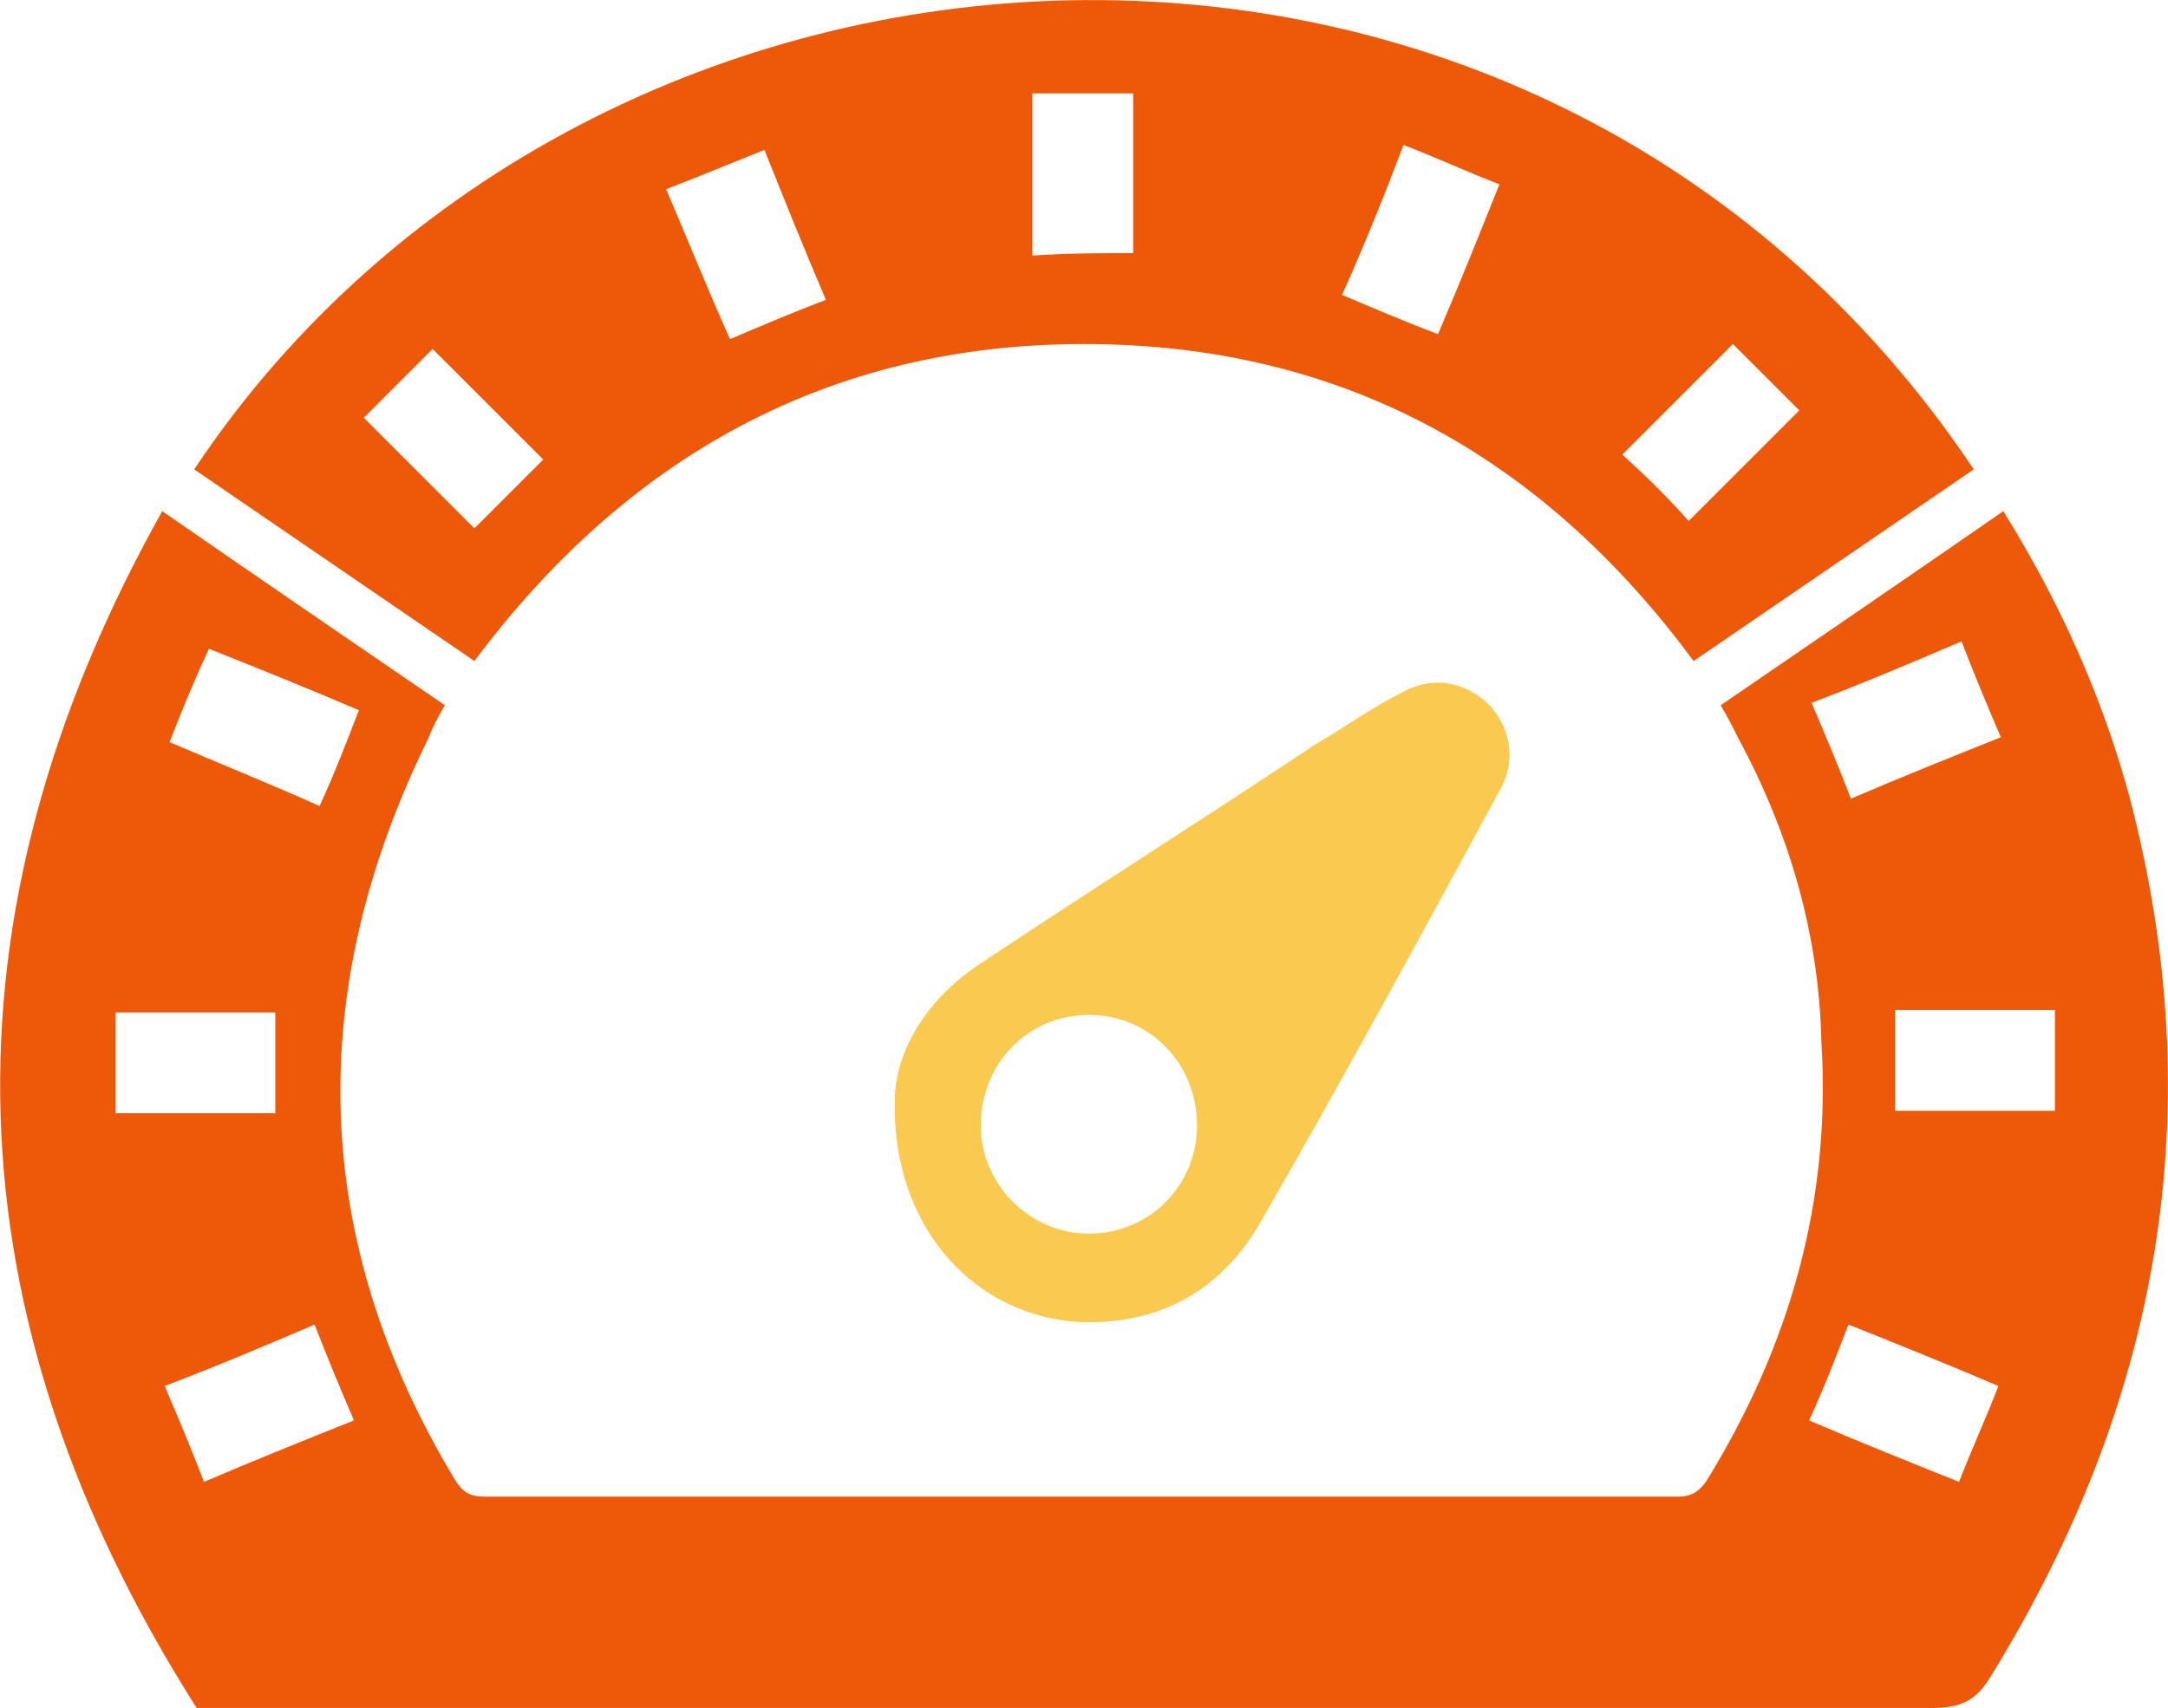 <?xml version="1.0" encoding="utf-8"?>
<!-- Generator: Adobe Illustrator 23.0.1, SVG Export Plug-In . SVG Version: 6.00 Build 0)  -->
<svg version="1.1" id="Layer_1" xmlns="http://www.w3.org/2000/svg" xmlns:xlink="http://www.w3.org/1999/xlink" x="0px" y="0px"
	 viewBox="0 0 88.2 69.5" style="enable-background:new 0 0 88.2 69.5;" xml:space="preserve">
<style type="text/css">
	.st0{fill:#ED5909;}
	.st1{fill:#FAC94F;}
</style>
<path class="st0" d="M6.6,20.8c3.9,2.7,7.7,5.3,11.5,7.9c-0.3,0.5-0.5,0.9-0.7,1.4c-5,10.2-4.8,20.3,1.1,30.1
	c0.3,0.5,0.6,0.7,1.2,0.7c16.2,0,32.4,0,48.6,0c0.5,0,0.8-0.2,1.1-0.6c3.4-5.5,5.1-11.4,4.7-17.9C74,38,72.8,33.9,70.7,30
	c-0.2-0.4-0.4-0.8-0.7-1.3c3.8-2.6,7.6-5.2,11.5-7.9c2.3,3.7,4,7.5,5.1,11.5C90,45.1,87.9,57,81,68.2c-0.6,1-1.2,1.3-2.4,1.3
	c-23.2,0-46.3,0-69.5,0c-0.4,0-0.7,0-1.1,0C-2.1,53.6-2.7,37.4,6.6,20.8z M73.7,28.6c0.6,1.4,1.1,2.6,1.6,3.9
	c2.1-0.9,4.1-1.7,6.1-2.5c-0.6-1.4-1.1-2.6-1.6-3.9C77.7,27,75.8,27.8,73.7,28.6z M73.6,57.8c2.1,0.9,4.1,1.7,6.1,2.5
	c0.5-1.3,1.1-2.6,1.6-3.9c-2.1-0.9-4.1-1.7-6.1-2.5C74.7,55.2,74.2,56.5,73.6,57.8z M6.9,30.2C9,31.1,11,31.9,13,32.8
	c0.6-1.3,1.1-2.6,1.6-3.9c-2.1-0.9-4.1-1.7-6.1-2.5C7.9,27.7,7.4,28.9,6.9,30.2z M6.7,56.4c0.6,1.4,1.1,2.6,1.6,3.9
	c2.1-0.9,4.1-1.7,6.1-2.5c-0.6-1.4-1.1-2.6-1.6-3.9C10.7,54.8,8.8,55.6,6.7,56.4z M11.2,41.2c-2.2,0-4.4,0-6.5,0c0,1.4,0,2.7,0,4.1
	c2.2,0,4.4,0,6.5,0C11.2,43.9,11.2,42.6,11.2,41.2z M77.1,41.1c0,1.4,0,2.7,0,4.1c2.2,0,4.3,0,6.5,0c0-1.4,0-2.7,0-4.1
	C81.4,41.1,79.3,41.1,77.1,41.1z"/>
<path class="st0" d="M80.3,19.1c-3.8,2.6-7.6,5.2-11.4,7.8C62.7,18.5,54.5,14,44.1,14c-10.4,0-18.6,4.6-24.8,12.9
	c-3.8-2.6-7.6-5.2-11.4-7.8C24.1-5.2,62.5-7.5,80.3,19.1z M14.8,17c1.5,1.5,3.1,3.1,4.5,4.5c1-1,1.9-1.9,2.8-2.8
	c-1.5-1.5-3-3-4.5-4.5C16.7,15.1,15.8,16,14.8,17z M58.5,13.6c0.9-2.1,1.7-4.1,2.5-6.1c-1.3-0.5-2.6-1.1-3.9-1.6
	C56.3,8,55.5,10,54.6,12C56,12.6,57.2,13.1,58.5,13.6z M27.1,7.7c0.9,2.1,1.7,4.1,2.6,6.1c1.4-0.6,2.6-1.1,3.9-1.6
	c-0.9-2.1-1.7-4.1-2.5-6.1C29.6,6.7,28.4,7.2,27.1,7.7z M68.7,21.2c1.5-1.5,3-3,4.5-4.5c-0.9-0.9-1.9-1.9-2.7-2.7
	c-1.5,1.5-3,3-4.5,4.5C67,19.4,67.9,20.3,68.7,21.2z M46.1,10.3c0-2.2,0-4.4,0-6.5c-1.4,0-2.7,0-4.1,0c0,1.1,0,2.2,0,3.3
	c0,1.1,0,2.2,0,3.3C43.5,10.3,44.8,10.3,46.1,10.3z"/>
<path class="st1" d="M36.4,44.8c0-1.9,1.2-4.1,3.5-5.6c4.5-3,9.1-5.9,13.6-8.9c1.2-0.7,2.3-1.5,3.5-2.1c1.2-0.7,2.5-0.5,3.5,0.4
	c0.9,0.9,1.2,2.2,0.6,3.4c-3.2,5.9-6.4,11.8-9.8,17.7c-1.6,2.8-4.1,4.2-7.3,4.1C39.7,53.6,36.3,50,36.4,44.8z M44.3,41.3
	c-2.5,0-4.4,2-4.4,4.5c0,2.4,2,4.4,4.4,4.4c2.5,0,4.4-2,4.4-4.4C48.7,43.3,46.8,41.3,44.3,41.3z"/>
</svg>
